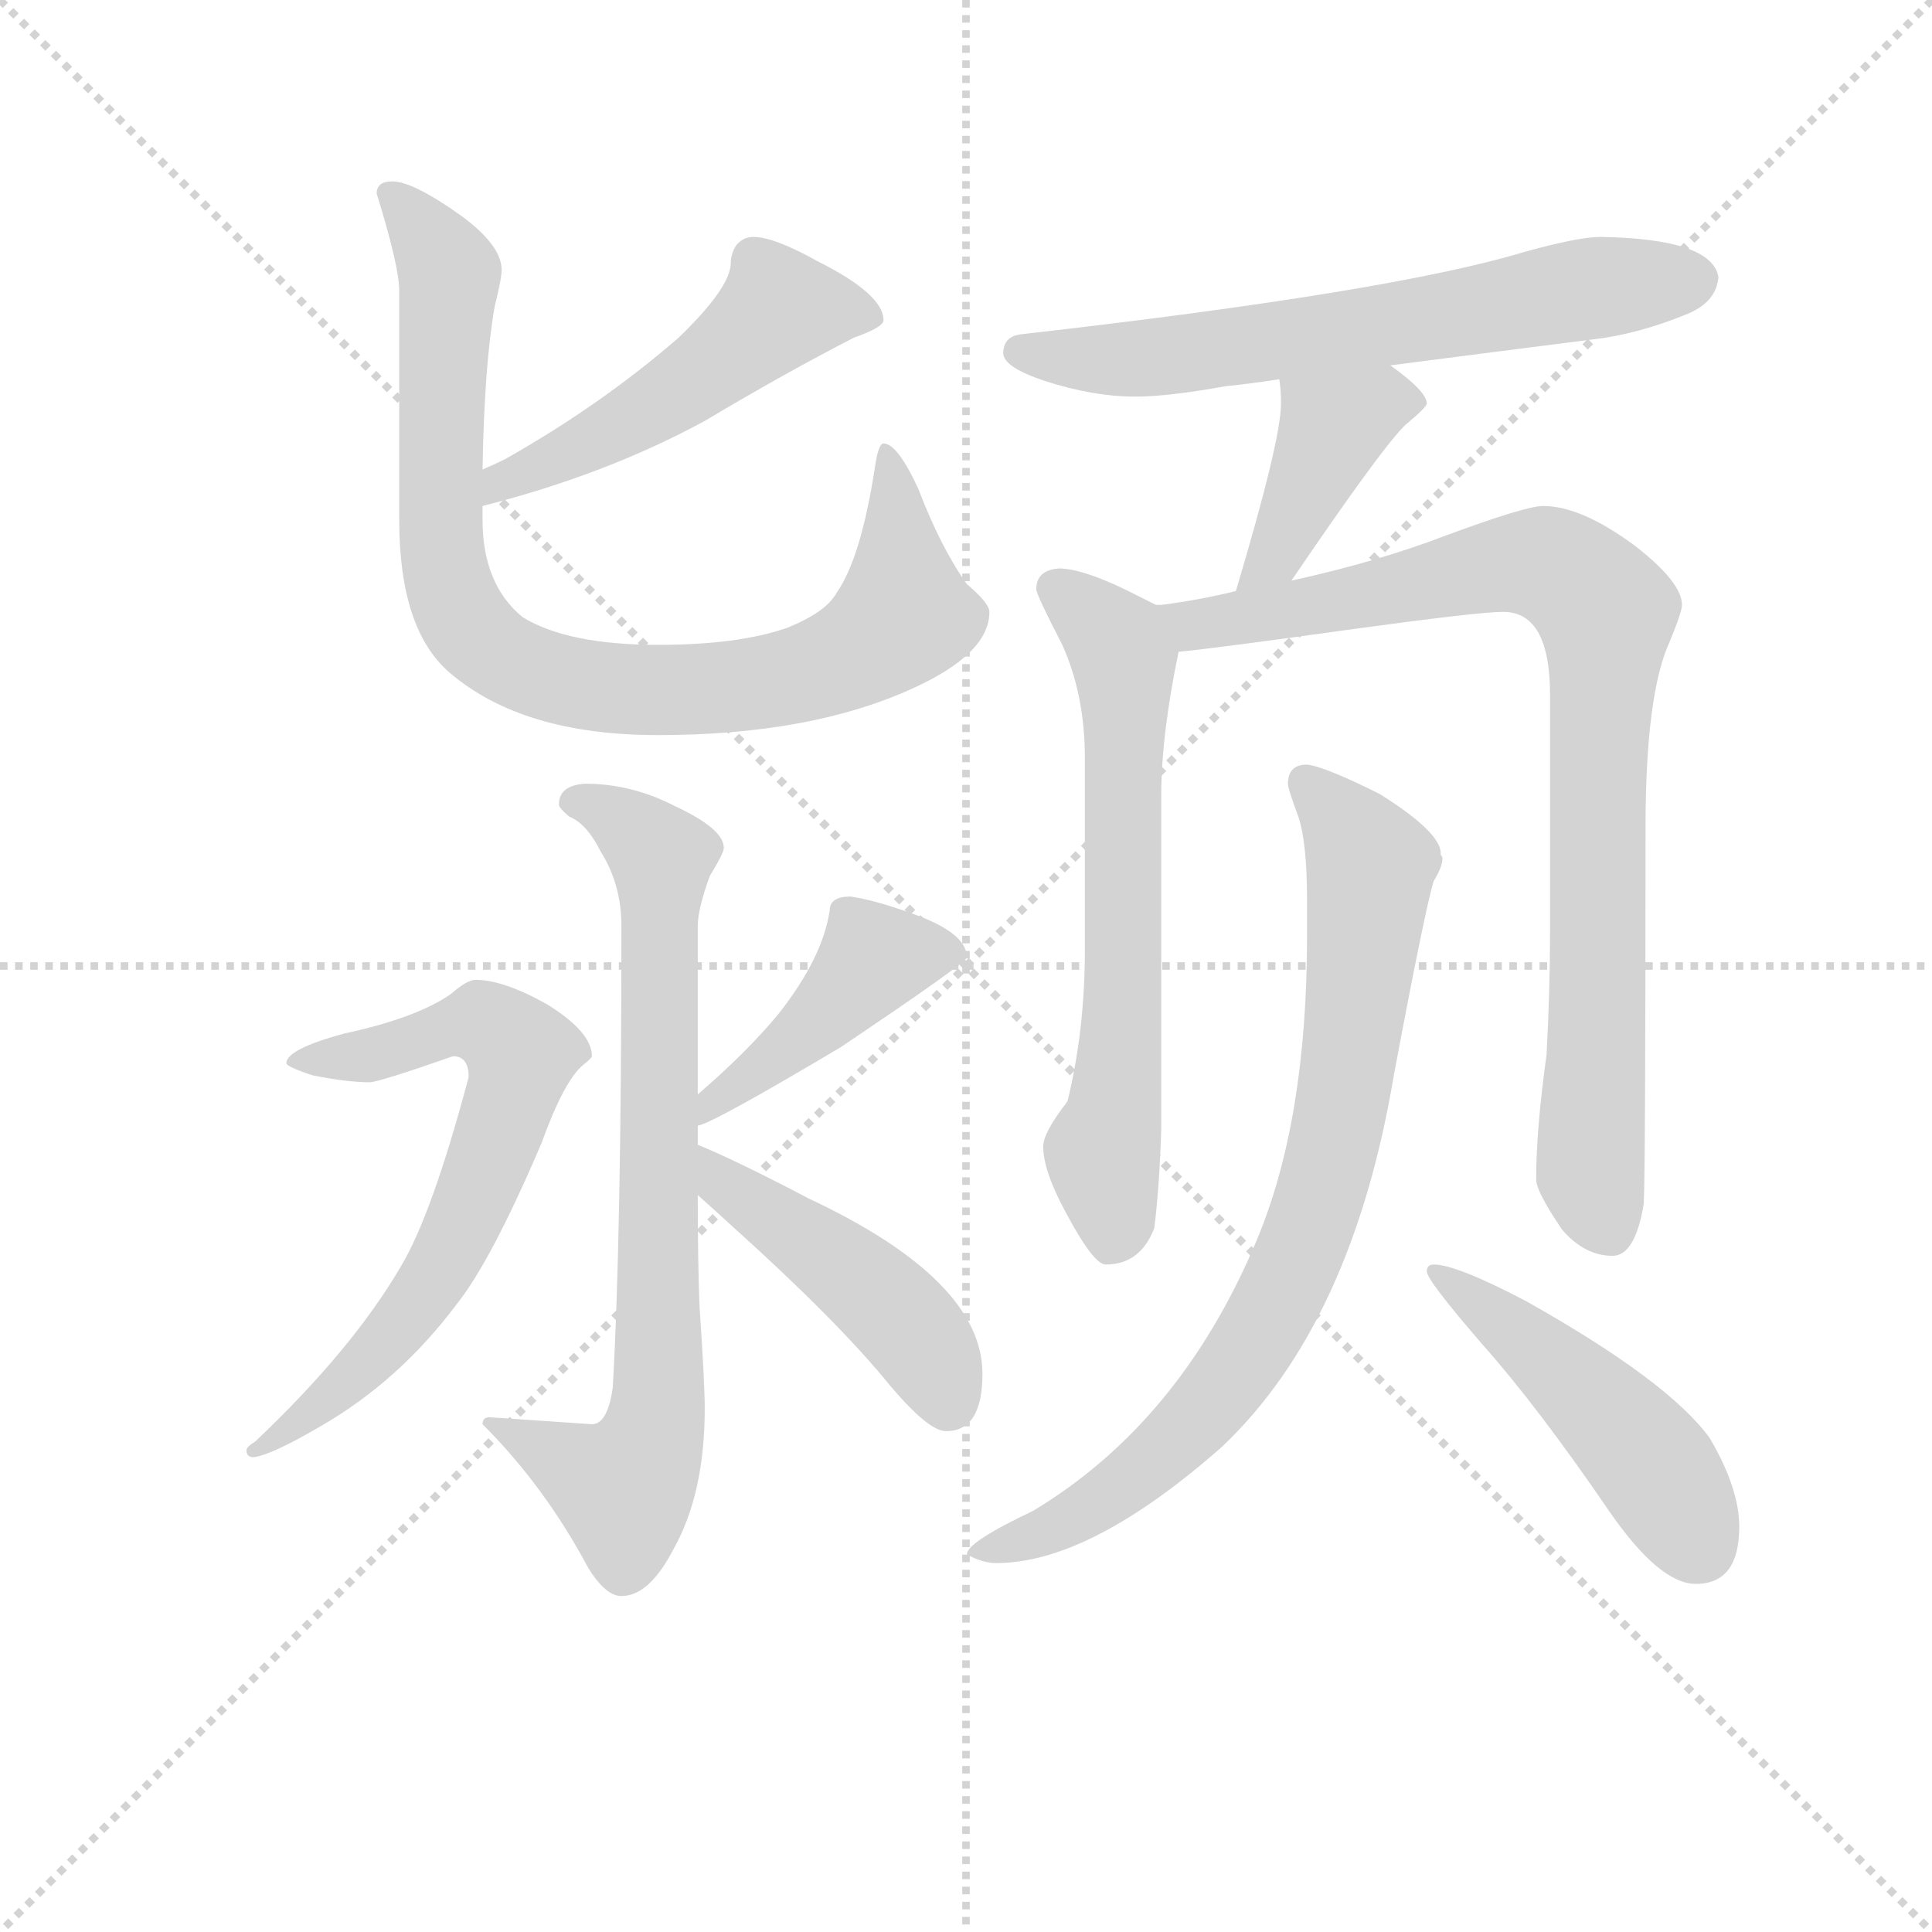 <svg version="1.1" viewBox="0 0 1024 1024" xmlns="http://www.w3.org/2000/svg">
  <g stroke="lightgray" stroke-dasharray="1,1" stroke-width="1" transform="scale(4, 4)">
    <line x1="0" y1="0" x2="256" y2="256"></line>
    <line x1="256" y1="0" x2="0" y2="256"></line>
    <line x1="128" y1="0" x2="128" y2="256"></line>
    <line x1="0" y1="128" x2="256" y2="128"></line>
  </g>
<g transform="scale(0.92, -0.92) translate(60, -900)">
   <style type="text/css">
    @keyframes keyframes0 {
      from {
       stroke: blue;
       stroke-dashoffset: 509;
       stroke-width: 128;
       }
       62% {
       animation-timing-function: step-end;
       stroke: blue;
       stroke-dashoffset: 0;
       stroke-width: 128;
       }
       to {
       stroke: black;
       stroke-width: 1024;
       }
       }
       #make-me-a-hanzi-animation-0 {
         animation: keyframes0 0.664s both;
         animation-delay: 0s;
         animation-timing-function: linear;
       }
    @keyframes keyframes1 {
      from {
       stroke: blue;
       stroke-dashoffset: 876;
       stroke-width: 128;
       }
       74% {
       animation-timing-function: step-end;
       stroke: blue;
       stroke-dashoffset: 0;
       stroke-width: 128;
       }
       to {
       stroke: black;
       stroke-width: 1024;
       }
       }
       #make-me-a-hanzi-animation-1 {
         animation: keyframes1 0.963s both;
         animation-delay: 0.664s;
         animation-timing-function: linear;
       }
    @keyframes keyframes2 {
      from {
       stroke: blue;
       stroke-dashoffset: 766;
       stroke-width: 128;
       }
       71% {
       animation-timing-function: step-end;
       stroke: blue;
       stroke-dashoffset: 0;
       stroke-width: 128;
       }
       to {
       stroke: black;
       stroke-width: 1024;
       }
       }
       #make-me-a-hanzi-animation-2 {
         animation: keyframes2 0.873s both;
         animation-delay: 1.627s;
         animation-timing-function: linear;
       }
    @keyframes keyframes3 {
      from {
       stroke: blue;
       stroke-dashoffset: 678;
       stroke-width: 128;
       }
       69% {
       animation-timing-function: step-end;
       stroke: blue;
       stroke-dashoffset: 0;
       stroke-width: 128;
       }
       to {
       stroke: black;
       stroke-width: 1024;
       }
       }
       #make-me-a-hanzi-animation-3 {
         animation: keyframes3 0.802s both;
         animation-delay: 2.5s;
         animation-timing-function: linear;
       }
    @keyframes keyframes4 {
      from {
       stroke: blue;
       stroke-dashoffset: 440;
       stroke-width: 128;
       }
       59% {
       animation-timing-function: step-end;
       stroke: blue;
       stroke-dashoffset: 0;
       stroke-width: 128;
       }
       to {
       stroke: black;
       stroke-width: 1024;
       }
       }
       #make-me-a-hanzi-animation-4 {
         animation: keyframes4 0.608s both;
         animation-delay: 3.302s;
         animation-timing-function: linear;
       }
    @keyframes keyframes5 {
      from {
       stroke: blue;
       stroke-dashoffset: 461;
       stroke-width: 128;
       }
       60% {
       animation-timing-function: step-end;
       stroke: blue;
       stroke-dashoffset: 0;
       stroke-width: 128;
       }
       to {
       stroke: black;
       stroke-width: 1024;
       }
       }
       #make-me-a-hanzi-animation-5 {
         animation: keyframes5 0.625s both;
         animation-delay: 3.91s;
         animation-timing-function: linear;
       }
    @keyframes keyframes6 {
      from {
       stroke: blue;
       stroke-dashoffset: 647;
       stroke-width: 128;
       }
       68% {
       animation-timing-function: step-end;
       stroke: blue;
       stroke-dashoffset: 0;
       stroke-width: 128;
       }
       to {
       stroke: black;
       stroke-width: 1024;
       }
       }
       #make-me-a-hanzi-animation-6 {
         animation: keyframes6 0.777s both;
         animation-delay: 4.535s;
         animation-timing-function: linear;
       }
    @keyframes keyframes7 {
      from {
       stroke: blue;
       stroke-dashoffset: 399;
       stroke-width: 128;
       }
       56% {
       animation-timing-function: step-end;
       stroke: blue;
       stroke-dashoffset: 0;
       stroke-width: 128;
       }
       to {
       stroke: black;
       stroke-width: 1024;
       }
       }
       #make-me-a-hanzi-animation-7 {
         animation: keyframes7 0.575s both;
         animation-delay: 5.312s;
         animation-timing-function: linear;
       }
    @keyframes keyframes8 {
      from {
       stroke: blue;
       stroke-dashoffset: 651;
       stroke-width: 128;
       }
       68% {
       animation-timing-function: step-end;
       stroke: blue;
       stroke-dashoffset: 0;
       stroke-width: 128;
       }
       to {
       stroke: black;
       stroke-width: 1024;
       }
       }
       #make-me-a-hanzi-animation-8 {
         animation: keyframes8 0.78s both;
         animation-delay: 5.887s;
         animation-timing-function: linear;
       }
    @keyframes keyframes9 {
      from {
       stroke: blue;
       stroke-dashoffset: 877;
       stroke-width: 128;
       }
       74% {
       animation-timing-function: step-end;
       stroke: blue;
       stroke-dashoffset: 0;
       stroke-width: 128;
       }
       to {
       stroke: black;
       stroke-width: 1024;
       }
       }
       #make-me-a-hanzi-animation-9 {
         animation: keyframes9 0.964s both;
         animation-delay: 6.667s;
         animation-timing-function: linear;
       }
    @keyframes keyframes10 {
      from {
       stroke: blue;
       stroke-dashoffset: 806;
       stroke-width: 128;
       }
       72% {
       animation-timing-function: step-end;
       stroke: blue;
       stroke-dashoffset: 0;
       stroke-width: 128;
       }
       to {
       stroke: black;
       stroke-width: 1024;
       }
       }
       #make-me-a-hanzi-animation-10 {
         animation: keyframes10 0.906s both;
         animation-delay: 7.63s;
         animation-timing-function: linear;
       }
    @keyframes keyframes11 {
      from {
       stroke: blue;
       stroke-dashoffset: 477;
       stroke-width: 128;
       }
       61% {
       animation-timing-function: step-end;
       stroke: blue;
       stroke-dashoffset: 0;
       stroke-width: 128;
       }
       to {
       stroke: black;
       stroke-width: 1024;
       }
       }
       #make-me-a-hanzi-animation-11 {
         animation: keyframes11 0.638s both;
         animation-delay: 8.536s;
         animation-timing-function: linear;
       }
</style>
<path d="M 218.0 608.5 Q 289.0 626.5 346.0 657.5 Q 393.0 685.5 432.0 705.5 Q 449.0 711.5 449.0 715.5 Q 449.0 730.5 411.0 749.5 Q 386.0 763.5 374.0 763.5 Q 368.0 763.5 364.0 758.5 Q 361.0 753.5 361.0 748.5 Q 361.0 734.5 331.0 705.5 Q 286.0 666.5 231.0 635.5 Q 225.0 632.5 218.0 629.5 C 191.0 617.5 189.0 600.5 218.0 608.5 Z" fill="lightgray"></path> 
<path d="M 166.0 795.5 Q 157.0 795.5 157.0 788.5 Q 170.0 746.5 170.0 732.5 L 170.0 600.5 Q 170.0 537.5 199.0 512.5 Q 241.0 476.5 319.0 476.5 Q 407.0 476.5 466.0 503.5 Q 510.0 523.5 510.0 547.5 Q 510.0 552.5 497.0 563.5 Q 482.0 584.5 469.0 618.5 Q 457.0 644.5 449.0 644.5 Q 446.0 644.5 444.0 630.5 Q 436.0 578.5 422.0 558.5 Q 416.0 547.5 394.0 538.5 Q 366.0 528.5 319.0 528.5 Q 267.0 528.5 241.0 544.5 Q 218.0 563.5 218.0 600.5 L 218.0 608.5 L 218.0 629.5 Q 219.0 689.5 225.0 723.5 Q 229.0 739.5 229.0 744.5 Q 229.0 758.5 206.0 775.5 Q 178.0 795.5 166.0 795.5 Z" fill="lightgray"></path> 
<path d="M 277.0 448.5 Q 262.0 447.5 262.0 436.5 Q 262.0 434.5 268.0 429.5 Q 278.0 425.5 286.0 409.5 Q 298.0 390.5 298.0 366.5 Q 298.0 186.5 293.0 100.5 Q 290.0 79.5 281.0 79.5 L 222.0 83.5 Q 218.0 83.5 218.0 79.5 Q 254.0 43.5 279.0 -3.5 Q 289.0 -19.5 298.0 -19.5 Q 314.0 -19.5 328.0 7.5 Q 346.0 39.5 346.0 88.5 Q 346.0 103.5 343.0 147.5 Q 342.0 171.5 342.0 211.5 L 342.0 240.5 L 342.0 251.5 L 342.0 269.5 L 342.0 366.5 Q 342.0 376.5 349.0 395.5 Q 357.0 408.5 357.0 411.5 Q 357.0 422.5 329.0 435.5 Q 304.0 448.5 277.0 448.5 Z" fill="lightgray"></path> 
<path d="M 214.0 335.5 Q 209.0 335.5 200.0 327.5 Q 180.0 313.5 138.0 304.5 Q 105.0 295.5 105.0 287.5 Q 105.0 285.5 120.0 280.5 Q 140.0 276.5 153.0 276.5 Q 158.0 276.5 201.0 291.5 Q 210.0 291.5 210.0 279.5 Q 189.0 200.5 171.0 170.5 Q 143.0 122.5 87.0 69.5 Q 82.0 66.5 82.0 64.5 Q 82.0 60.5 86.0 60.5 Q 96.0 61.5 125.0 78.5 Q 170.0 104.5 203.0 148.5 Q 223.0 173.5 252.0 241.5 Q 265.0 277.5 276.0 286.5 Q 281.0 290.5 281.0 291.5 Q 281.0 305.5 255.0 321.5 Q 230.0 335.5 214.0 335.5 Z" fill="lightgray"></path> 
<path d="M 342.0 251.5 Q 350.0 252.5 424.0 296.5 Q 497.0 345.5 497.0 348.5 Q 497.0 362.5 466.0 373.5 Q 444.0 381.5 430.0 383.5 Q 418.0 383.5 418.0 375.5 Q 414.0 348.5 389.0 316.5 Q 371.0 294.5 342.0 269.5 C 319.0 249.5 314.0 241.5 342.0 251.5 Z" fill="lightgray"></path> 
<path d="M 342.0 211.5 Q 351.0 203.5 363.0 192.5 Q 423.0 138.5 453.0 101.5 Q 475.0 75.5 485.0 75.5 Q 506.0 75.5 506.0 108.5 Q 506.0 162.5 406.0 209.5 Q 364.0 231.5 342.0 240.5 C 314.0 252.5 320.0 231.5 342.0 211.5 Z" fill="lightgray"></path> 
<path d="M 741.0 689.5 Q 787.0 695.5 858.0 704.5 Q 884.0 707.5 913.0 719.5 Q 929.0 726.5 930.0 740.5 Q 926.0 762.5 862.0 763.5 Q 849.0 763.5 817.0 754.5 Q 740.0 731.5 529.0 707.5 Q 518.0 706.5 518.0 696.5 Q 518.0 688.5 542.0 680.5 Q 570.0 671.5 594.0 671.5 Q 613.0 671.5 646.0 677.5 Q 657.0 678.5 677.0 681.5 L 741.0 689.5 Z" fill="lightgray"></path> 
<path d="M 677.0 681.5 Q 678.0 675.5 678.0 667.5 Q 678.0 646.5 652.0 559.5 C 643.0 530.5 667.0 540.5 684.0 565.5 Q 737.0 643.5 750.0 655.5 Q 762.0 665.5 762.0 667.5 Q 762.0 674.5 741.0 689.5 C 717.0 707.5 673.0 711.5 677.0 681.5 Z" fill="lightgray"></path> 
<path d="M 606.0 551.5 Q 600.0 554.5 588.0 560.5 Q 563.0 572.5 550.0 572.5 Q 537.0 571.5 537.0 560.5 Q 537.0 557.5 552.0 528.5 Q 565.0 499.5 565.0 463.5 L 565.0 352.5 Q 565.0 306.5 555.0 265.5 Q 541.0 247.5 541.0 239.5 Q 541.0 225.5 554.0 201.5 Q 570.0 171.5 577.0 171.5 Q 597.0 171.5 605.0 192.5 Q 608.0 216.5 609.0 249.5 L 609.0 441.5 Q 609.0 476.5 619.0 524.5 C 623.0 543.5 623.0 543.5 606.0 551.5 Z" fill="lightgray"></path> 
<path d="M 652.0 559.5 Q 632.0 554.5 609.0 551.5 L 606.0 551.5 C 576.0 547.5 589.0 521.5 619.0 524.5 Q 640.0 526.5 719.0 537.5 Q 792.0 547.5 806.0 547.5 Q 833.0 547.5 833.0 499.5 L 833.0 362.5 Q 833.0 330.5 831.0 292.5 Q 825.0 249.5 825.0 220.5 Q 825.0 213.5 840.0 191.5 Q 853.0 176.5 869.0 176.5 Q 882.0 176.5 887.0 206.5 Q 888.0 230.5 888.0 422.5 Q 888.0 500.5 902.0 530.5 Q 909.0 547.5 909.0 551.5 Q 909.0 564.5 882.0 585.5 Q 851.0 608.5 829.0 608.5 Q 819.0 608.5 773.0 591.5 Q 734.0 576.5 684.0 565.5 L 652.0 559.5 Z" fill="lightgray"></path> 
<path d="M 693.0 459.5 Q 682.0 459.5 682.0 448.5 Q 682.0 445.5 688.0 429.5 Q 693.0 414.5 693.0 381.5 L 693.0 360.5 Q 693.0 254.5 664.0 185.5 Q 620.0 80.5 535.0 29.5 Q 497.0 11.5 497.0 4.5 Q 506.0 -0.5 514.0 -0.5 Q 568.0 -0.5 644.0 66.5 Q 719.0 137.5 743.0 280.5 Q 761.0 376.5 766.0 392.5 Q 771.0 400.5 771.0 405.5 Q 771.0 406.5 770.0 407.5 L 770.0 408.5 Q 770.0 420.5 735.0 442.5 Q 703.0 458.5 693.0 459.5 Z" fill="lightgray"></path> 
<path d="M 766.0 171.5 Q 762.0 171.5 762.0 167.5 Q 762.0 162.5 794.0 125.5 Q 826.0 89.5 867.0 29.5 Q 896.0 -12.5 917.0 -12.5 Q 942.0 -12.5 942.0 20.5 Q 942.0 42.5 925.0 71.5 Q 901.0 104.5 819.0 150.5 Q 779.0 171.5 766.0 171.5 Z" fill="lightgray"></path> 
      <clipPath id="make-me-a-hanzi-clip-0">
      <path d="M 218.0 608.5 Q 289.0 626.5 346.0 657.5 Q 393.0 685.5 432.0 705.5 Q 449.0 711.5 449.0 715.5 Q 449.0 730.5 411.0 749.5 Q 386.0 763.5 374.0 763.5 Q 368.0 763.5 364.0 758.5 Q 361.0 753.5 361.0 748.5 Q 361.0 734.5 331.0 705.5 Q 286.0 666.5 231.0 635.5 Q 225.0 632.5 218.0 629.5 C 191.0 617.5 189.0 600.5 218.0 608.5 Z" fill="lightgray"></path>
      </clipPath>
      <path clip-path="url(#make-me-a-hanzi-clip-0)" d="M 442.0 717.5 L 389.0 722.5 L 328.0 673.5 L 280.0 644.5 L 229.0 623.5 L 225.0 613.5 " fill="none" id="make-me-a-hanzi-animation-0" stroke-dasharray="381 762" stroke-linecap="round"></path>

      <clipPath id="make-me-a-hanzi-clip-1">
      <path d="M 166.0 795.5 Q 157.0 795.5 157.0 788.5 Q 170.0 746.5 170.0 732.5 L 170.0 600.5 Q 170.0 537.5 199.0 512.5 Q 241.0 476.5 319.0 476.5 Q 407.0 476.5 466.0 503.5 Q 510.0 523.5 510.0 547.5 Q 510.0 552.5 497.0 563.5 Q 482.0 584.5 469.0 618.5 Q 457.0 644.5 449.0 644.5 Q 446.0 644.5 444.0 630.5 Q 436.0 578.5 422.0 558.5 Q 416.0 547.5 394.0 538.5 Q 366.0 528.5 319.0 528.5 Q 267.0 528.5 241.0 544.5 Q 218.0 563.5 218.0 600.5 L 218.0 608.5 L 218.0 629.5 Q 219.0 689.5 225.0 723.5 Q 229.0 739.5 229.0 744.5 Q 229.0 758.5 206.0 775.5 Q 178.0 795.5 166.0 795.5 Z" fill="lightgray"></path>
      </clipPath>
      <path clip-path="url(#make-me-a-hanzi-clip-1)" d="M 168.0 783.5 L 199.0 742.5 L 195.0 574.5 L 208.0 541.5 L 229.0 521.5 L 278.0 504.5 L 343.0 502.5 L 388.0 508.5 L 430.0 522.5 L 461.0 548.5 L 458.0 604.5 L 449.0 636.5 " fill="none" id="make-me-a-hanzi-animation-1" stroke-dasharray="748 1496" stroke-linecap="round"></path>

      <clipPath id="make-me-a-hanzi-clip-2">
      <path d="M 277.0 448.5 Q 262.0 447.5 262.0 436.5 Q 262.0 434.5 268.0 429.5 Q 278.0 425.5 286.0 409.5 Q 298.0 390.5 298.0 366.5 Q 298.0 186.5 293.0 100.5 Q 290.0 79.5 281.0 79.5 L 222.0 83.5 Q 218.0 83.5 218.0 79.5 Q 254.0 43.5 279.0 -3.5 Q 289.0 -19.5 298.0 -19.5 Q 314.0 -19.5 328.0 7.5 Q 346.0 39.5 346.0 88.5 Q 346.0 103.5 343.0 147.5 Q 342.0 171.5 342.0 211.5 L 342.0 240.5 L 342.0 251.5 L 342.0 269.5 L 342.0 366.5 Q 342.0 376.5 349.0 395.5 Q 357.0 408.5 357.0 411.5 Q 357.0 422.5 329.0 435.5 Q 304.0 448.5 277.0 448.5 Z" fill="lightgray"></path>
      </clipPath>
      <path clip-path="url(#make-me-a-hanzi-clip-2)" d="M 271.0 437.5 L 294.0 430.5 L 321.0 406.5 L 318.0 81.5 L 299.0 42.5 L 225.0 76.5 " fill="none" id="make-me-a-hanzi-animation-2" stroke-dasharray="638 1276" stroke-linecap="round"></path>

      <clipPath id="make-me-a-hanzi-clip-3">
      <path d="M 214.0 335.5 Q 209.0 335.5 200.0 327.5 Q 180.0 313.5 138.0 304.5 Q 105.0 295.5 105.0 287.5 Q 105.0 285.5 120.0 280.5 Q 140.0 276.5 153.0 276.5 Q 158.0 276.5 201.0 291.5 Q 210.0 291.5 210.0 279.5 Q 189.0 200.5 171.0 170.5 Q 143.0 122.5 87.0 69.5 Q 82.0 66.5 82.0 64.5 Q 82.0 60.5 86.0 60.5 Q 96.0 61.5 125.0 78.5 Q 170.0 104.5 203.0 148.5 Q 223.0 173.5 252.0 241.5 Q 265.0 277.5 276.0 286.5 Q 281.0 290.5 281.0 291.5 Q 281.0 305.5 255.0 321.5 Q 230.0 335.5 214.0 335.5 Z" fill="lightgray"></path>
      </clipPath>
      <path clip-path="url(#make-me-a-hanzi-clip-3)" d="M 109.0 288.5 L 158.0 293.5 L 205.0 309.5 L 218.0 309.5 L 240.0 292.5 L 213.0 208.5 L 184.0 153.5 L 147.0 110.5 L 87.0 65.5 " fill="none" id="make-me-a-hanzi-animation-3" stroke-dasharray="550 1100" stroke-linecap="round"></path>

      <clipPath id="make-me-a-hanzi-clip-4">
      <path d="M 342.0 251.5 Q 350.0 252.5 424.0 296.5 Q 497.0 345.5 497.0 348.5 Q 497.0 362.5 466.0 373.5 Q 444.0 381.5 430.0 383.5 Q 418.0 383.5 418.0 375.5 Q 414.0 348.5 389.0 316.5 Q 371.0 294.5 342.0 269.5 C 319.0 249.5 314.0 241.5 342.0 251.5 Z" fill="lightgray"></path>
      </clipPath>
      <path clip-path="url(#make-me-a-hanzi-clip-4)" d="M 491.0 351.5 L 443.0 347.5 L 405.0 303.5 L 343.0 256.5 " fill="none" id="make-me-a-hanzi-animation-4" stroke-dasharray="312 624" stroke-linecap="round"></path>

      <clipPath id="make-me-a-hanzi-clip-5">
      <path d="M 342.0 211.5 Q 351.0 203.5 363.0 192.5 Q 423.0 138.5 453.0 101.5 Q 475.0 75.5 485.0 75.5 Q 506.0 75.5 506.0 108.5 Q 506.0 162.5 406.0 209.5 Q 364.0 231.5 342.0 240.5 C 314.0 252.5 320.0 231.5 342.0 211.5 Z" fill="lightgray"></path>
      </clipPath>
      <path clip-path="url(#make-me-a-hanzi-clip-5)" d="M 345.0 233.5 L 356.0 217.5 L 407.0 185.5 L 460.0 140.5 L 486.0 91.5 " fill="none" id="make-me-a-hanzi-animation-5" stroke-dasharray="333 666" stroke-linecap="round"></path>

      <clipPath id="make-me-a-hanzi-clip-6">
      <path d="M 741.0 689.5 Q 787.0 695.5 858.0 704.5 Q 884.0 707.5 913.0 719.5 Q 929.0 726.5 930.0 740.5 Q 926.0 762.5 862.0 763.5 Q 849.0 763.5 817.0 754.5 Q 740.0 731.5 529.0 707.5 Q 518.0 706.5 518.0 696.5 Q 518.0 688.5 542.0 680.5 Q 570.0 671.5 594.0 671.5 Q 613.0 671.5 646.0 677.5 Q 657.0 678.5 677.0 681.5 L 741.0 689.5 Z" fill="lightgray"></path>
      </clipPath>
      <path clip-path="url(#make-me-a-hanzi-clip-6)" d="M 528.0 697.5 L 620.0 695.5 L 859.0 734.5 L 916.0 738.5 " fill="none" id="make-me-a-hanzi-animation-6" stroke-dasharray="519 1038" stroke-linecap="round"></path>

      <clipPath id="make-me-a-hanzi-clip-7">
      <path d="M 677.0 681.5 Q 678.0 675.5 678.0 667.5 Q 678.0 646.5 652.0 559.5 C 643.0 530.5 667.0 540.5 684.0 565.5 Q 737.0 643.5 750.0 655.5 Q 762.0 665.5 762.0 667.5 Q 762.0 674.5 741.0 689.5 C 717.0 707.5 673.0 711.5 677.0 681.5 Z" fill="lightgray"></path>
      </clipPath>
      <path clip-path="url(#make-me-a-hanzi-clip-7)" d="M 755.0 669.5 L 737.0 670.5 L 706.0 650.5 L 679.0 584.5 L 666.0 573.5 " fill="none" id="make-me-a-hanzi-animation-7" stroke-dasharray="271 542" stroke-linecap="round"></path>

      <clipPath id="make-me-a-hanzi-clip-8">
      <path d="M 606.0 551.5 Q 600.0 554.5 588.0 560.5 Q 563.0 572.5 550.0 572.5 Q 537.0 571.5 537.0 560.5 Q 537.0 557.5 552.0 528.5 Q 565.0 499.5 565.0 463.5 L 565.0 352.5 Q 565.0 306.5 555.0 265.5 Q 541.0 247.5 541.0 239.5 Q 541.0 225.5 554.0 201.5 Q 570.0 171.5 577.0 171.5 Q 597.0 171.5 605.0 192.5 Q 608.0 216.5 609.0 249.5 L 609.0 441.5 Q 609.0 476.5 619.0 524.5 C 623.0 543.5 623.0 543.5 606.0 551.5 Z" fill="lightgray"></path>
      </clipPath>
      <path clip-path="url(#make-me-a-hanzi-clip-8)" d="M 548.0 561.5 L 584.0 529.5 L 587.0 518.5 L 586.0 301.5 L 575.0 233.5 L 581.0 184.5 " fill="none" id="make-me-a-hanzi-animation-8" stroke-dasharray="523 1046" stroke-linecap="round"></path>

      <clipPath id="make-me-a-hanzi-clip-9">
      <path d="M 652.0 559.5 Q 632.0 554.5 609.0 551.5 L 606.0 551.5 C 576.0 547.5 589.0 521.5 619.0 524.5 Q 640.0 526.5 719.0 537.5 Q 792.0 547.5 806.0 547.5 Q 833.0 547.5 833.0 499.5 L 833.0 362.5 Q 833.0 330.5 831.0 292.5 Q 825.0 249.5 825.0 220.5 Q 825.0 213.5 840.0 191.5 Q 853.0 176.5 869.0 176.5 Q 882.0 176.5 887.0 206.5 Q 888.0 230.5 888.0 422.5 Q 888.0 500.5 902.0 530.5 Q 909.0 547.5 909.0 551.5 Q 909.0 564.5 882.0 585.5 Q 851.0 608.5 829.0 608.5 Q 819.0 608.5 773.0 591.5 Q 734.0 576.5 684.0 565.5 L 652.0 559.5 Z" fill="lightgray"></path>
      </clipPath>
      <path clip-path="url(#make-me-a-hanzi-clip-9)" d="M 617.0 546.5 L 629.0 539.5 L 686.0 547.5 L 810.0 575.5 L 836.0 573.5 L 865.0 547.5 L 856.0 225.5 L 867.0 192.5 " fill="none" id="make-me-a-hanzi-animation-9" stroke-dasharray="749 1498" stroke-linecap="round"></path>

      <clipPath id="make-me-a-hanzi-clip-10">
      <path d="M 693.0 459.5 Q 682.0 459.5 682.0 448.5 Q 682.0 445.5 688.0 429.5 Q 693.0 414.5 693.0 381.5 L 693.0 360.5 Q 693.0 254.5 664.0 185.5 Q 620.0 80.5 535.0 29.5 Q 497.0 11.5 497.0 4.5 Q 506.0 -0.5 514.0 -0.5 Q 568.0 -0.5 644.0 66.5 Q 719.0 137.5 743.0 280.5 Q 761.0 376.5 766.0 392.5 Q 771.0 400.5 771.0 405.5 Q 771.0 406.5 770.0 407.5 L 770.0 408.5 Q 770.0 420.5 735.0 442.5 Q 703.0 458.5 693.0 459.5 Z" fill="lightgray"></path>
      </clipPath>
      <path clip-path="url(#make-me-a-hanzi-clip-10)" d="M 694.0 447.5 L 730.0 399.5 L 716.0 275.5 L 690.0 179.5 L 657.0 117.5 L 610.0 62.5 L 561.0 26.5 L 502.0 5.5 " fill="none" id="make-me-a-hanzi-animation-10" stroke-dasharray="678 1356" stroke-linecap="round"></path>

      <clipPath id="make-me-a-hanzi-clip-11">
      <path d="M 766.0 171.5 Q 762.0 171.5 762.0 167.5 Q 762.0 162.5 794.0 125.5 Q 826.0 89.5 867.0 29.5 Q 896.0 -12.5 917.0 -12.5 Q 942.0 -12.5 942.0 20.5 Q 942.0 42.5 925.0 71.5 Q 901.0 104.5 819.0 150.5 Q 779.0 171.5 766.0 171.5 Z" fill="lightgray"></path>
      </clipPath>
      <path clip-path="url(#make-me-a-hanzi-clip-11)" d="M 767.0 166.5 L 858.0 93.5 L 898.0 48.5 L 919.0 9.5 " fill="none" id="make-me-a-hanzi-animation-11" stroke-dasharray="349 698" stroke-linecap="round"></path>

</g>
</svg>
